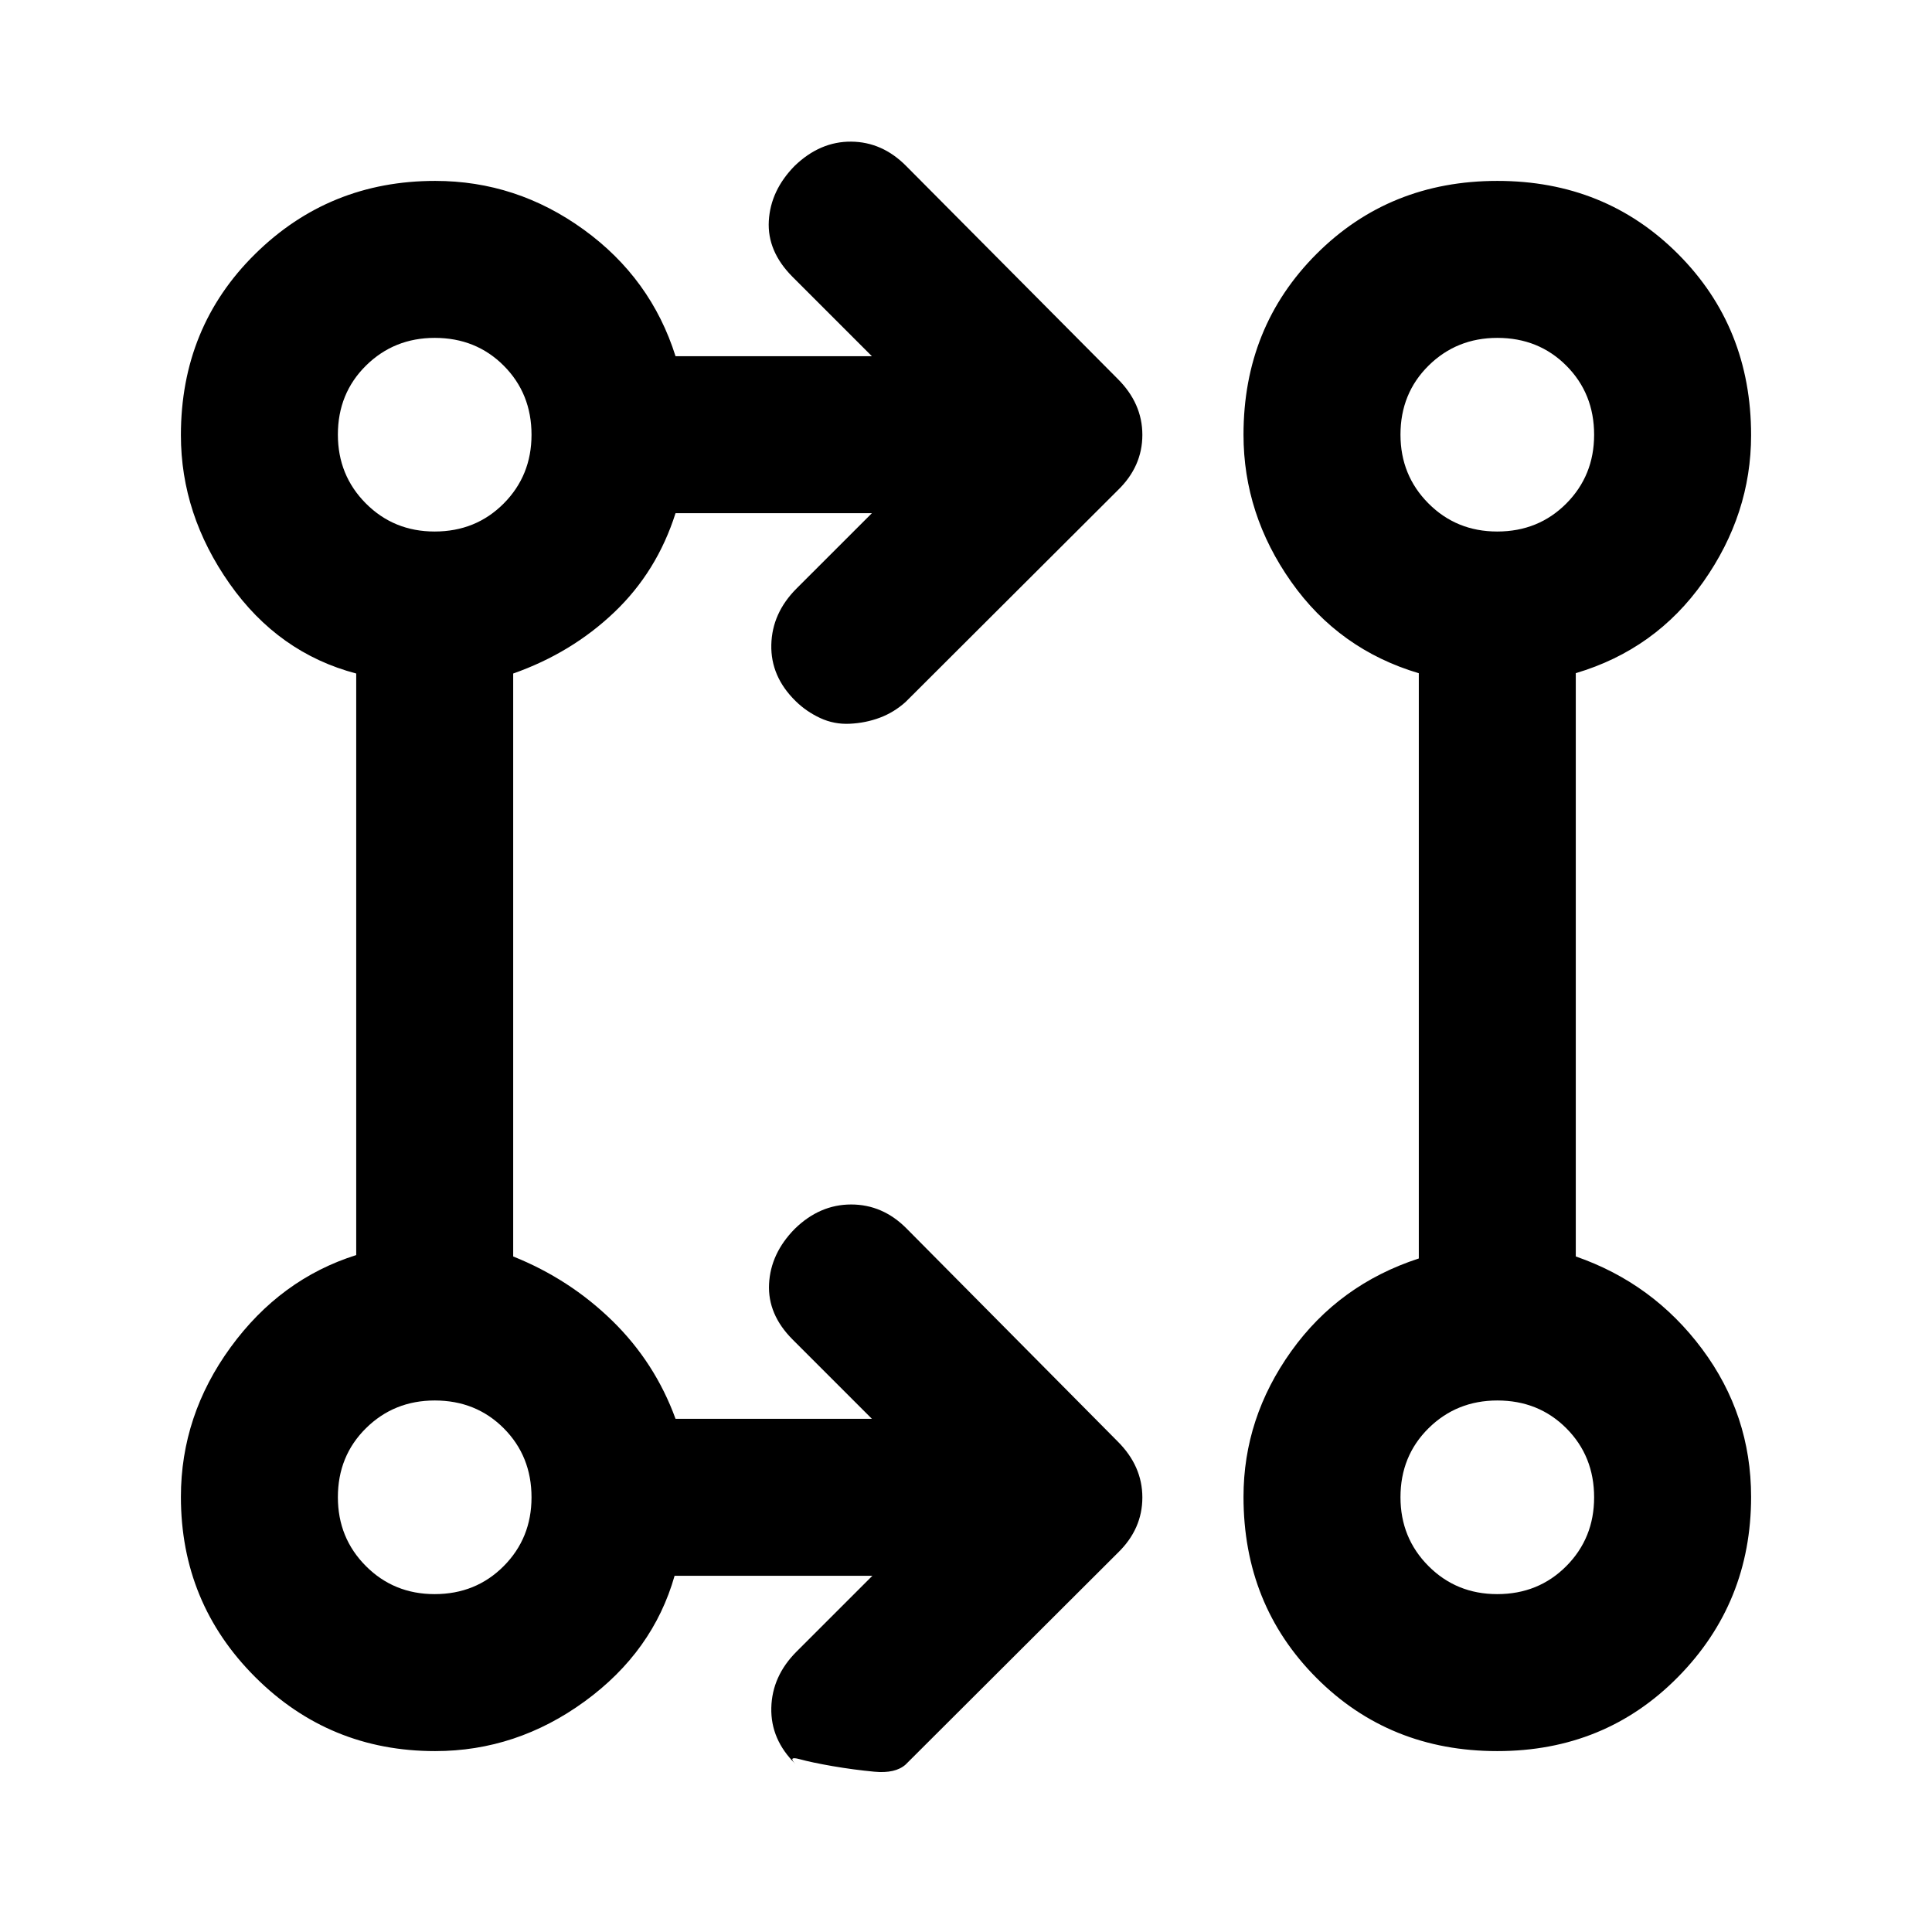 <svg xmlns="http://www.w3.org/2000/svg" height="20" viewBox="0 -960 960 960" width="20"><path d="M433.48-177H335.2q-10.72 37.67-44.63 62.39-33.92 24.72-74.33 24.72-52.65 0-89.5-36.85t-36.85-89.5q0-40.41 24.72-74.33 24.72-33.91 62.39-45.79v-288.97q-38.67-10.19-62.89-44.6-24.22-34.42-24.22-73.83 0-53.65 36.85-90t89.5-36.35q40.41 0 73.83 24.22 33.41 24.22 45.6 62.89h97.57l-39.37-39.37q-12.72-12.72-11.85-27.87.87-15.15 12.83-27.33 12.63-12.17 28.08-12.05 15.45.12 27.29 12.05l105.1 105.77q12.31 12.23 12.31 27.89 0 15.67-12.17 27.48l-105.5 105.26q-5.82 5.21-12.85 7.82-7.02 2.61-14.85 2.98-7.83.37-14.75-2.86t-12.21-8.44q-12.41-12.18-12.04-27.95.37-15.77 12.54-27.95L433.24-705h-97.57q-9.21 29-30.44 49.23Q284-635.54 255-625.33v289.66q28 11.21 49.23 31.94Q325.46-283 335.67-255h97.57l-39.37-39.37q-12.48-12.48-11.73-27.63.75-15.15 12.71-27.33 12.39-12.17 28.08-12.17 15.69 0 27.53 11.93L555.32-243.8q12.31 12.23 12.31 27.89t-12.17 27.48L449.96-83.17q-5.1 4.5-15.48 3.52-10.37-.98-20.71-2.76-10.34-1.79-16.42-3.46-6.08-1.67-2.05 2.44-12.41-12.18-12.04-27.95.37-15.77 12.54-27.95L433.48-177Zm310.49 87.11q-53.56 0-89.82-36.36-36.26-36.35-36.26-90 0-39.16 23.72-72.33 23.72-33.16 63.39-46.09v-290.8q-39.67-11.79-63.39-45.4T617.89-744q0-53.55 36.29-89.83t89.85-36.28q53.56 0 89.82 36.36 36.26 36.35 36.26 90 0 39.16-23.72 72.83-23.72 33.66-63.39 45.41v289.84q38.42 13.31 62.77 45.99 24.34 32.68 24.34 73.44 0 52.65-36.29 89.5t-89.85 36.85Zm-528.01-78q20.48 0 34.32-13.91 13.83-13.91 13.83-34.16 0-20.48-13.79-34.32-13.79-13.83-34.28-13.83-20.24 0-34.2 13.79-13.95 13.79-13.95 34.28 0 20.24 13.91 34.2 13.91 13.95 34.16 13.95Zm528 0q20.48 0 34.32-13.91 13.83-13.91 13.83-34.16 0-20.48-13.79-34.32-13.79-13.83-34.28-13.83-20.24 0-34.2 13.79-13.95 13.79-13.95 34.28 0 20.24 13.91 34.2 13.91 13.95 34.16 13.95Zm-528-528q20.48 0 34.32-13.91 13.83-13.91 13.83-34.16 0-20.48-13.79-34.32-13.79-13.83-34.28-13.83-20.24 0-34.2 13.79-13.95 13.79-13.95 34.28 0 20.24 13.91 34.2 13.91 13.95 34.16 13.95Zm528 0q20.48 0 34.32-13.91 13.83-13.91 13.83-34.16 0-20.48-13.79-34.32-13.79-13.83-34.28-13.83-20.24 0-34.2 13.79-13.95 13.79-13.95 34.28 0 20.24 13.91 34.2 13.91 13.95 34.16 13.95ZM216-216Zm528 0ZM216-744Zm528 0Z"/></svg>